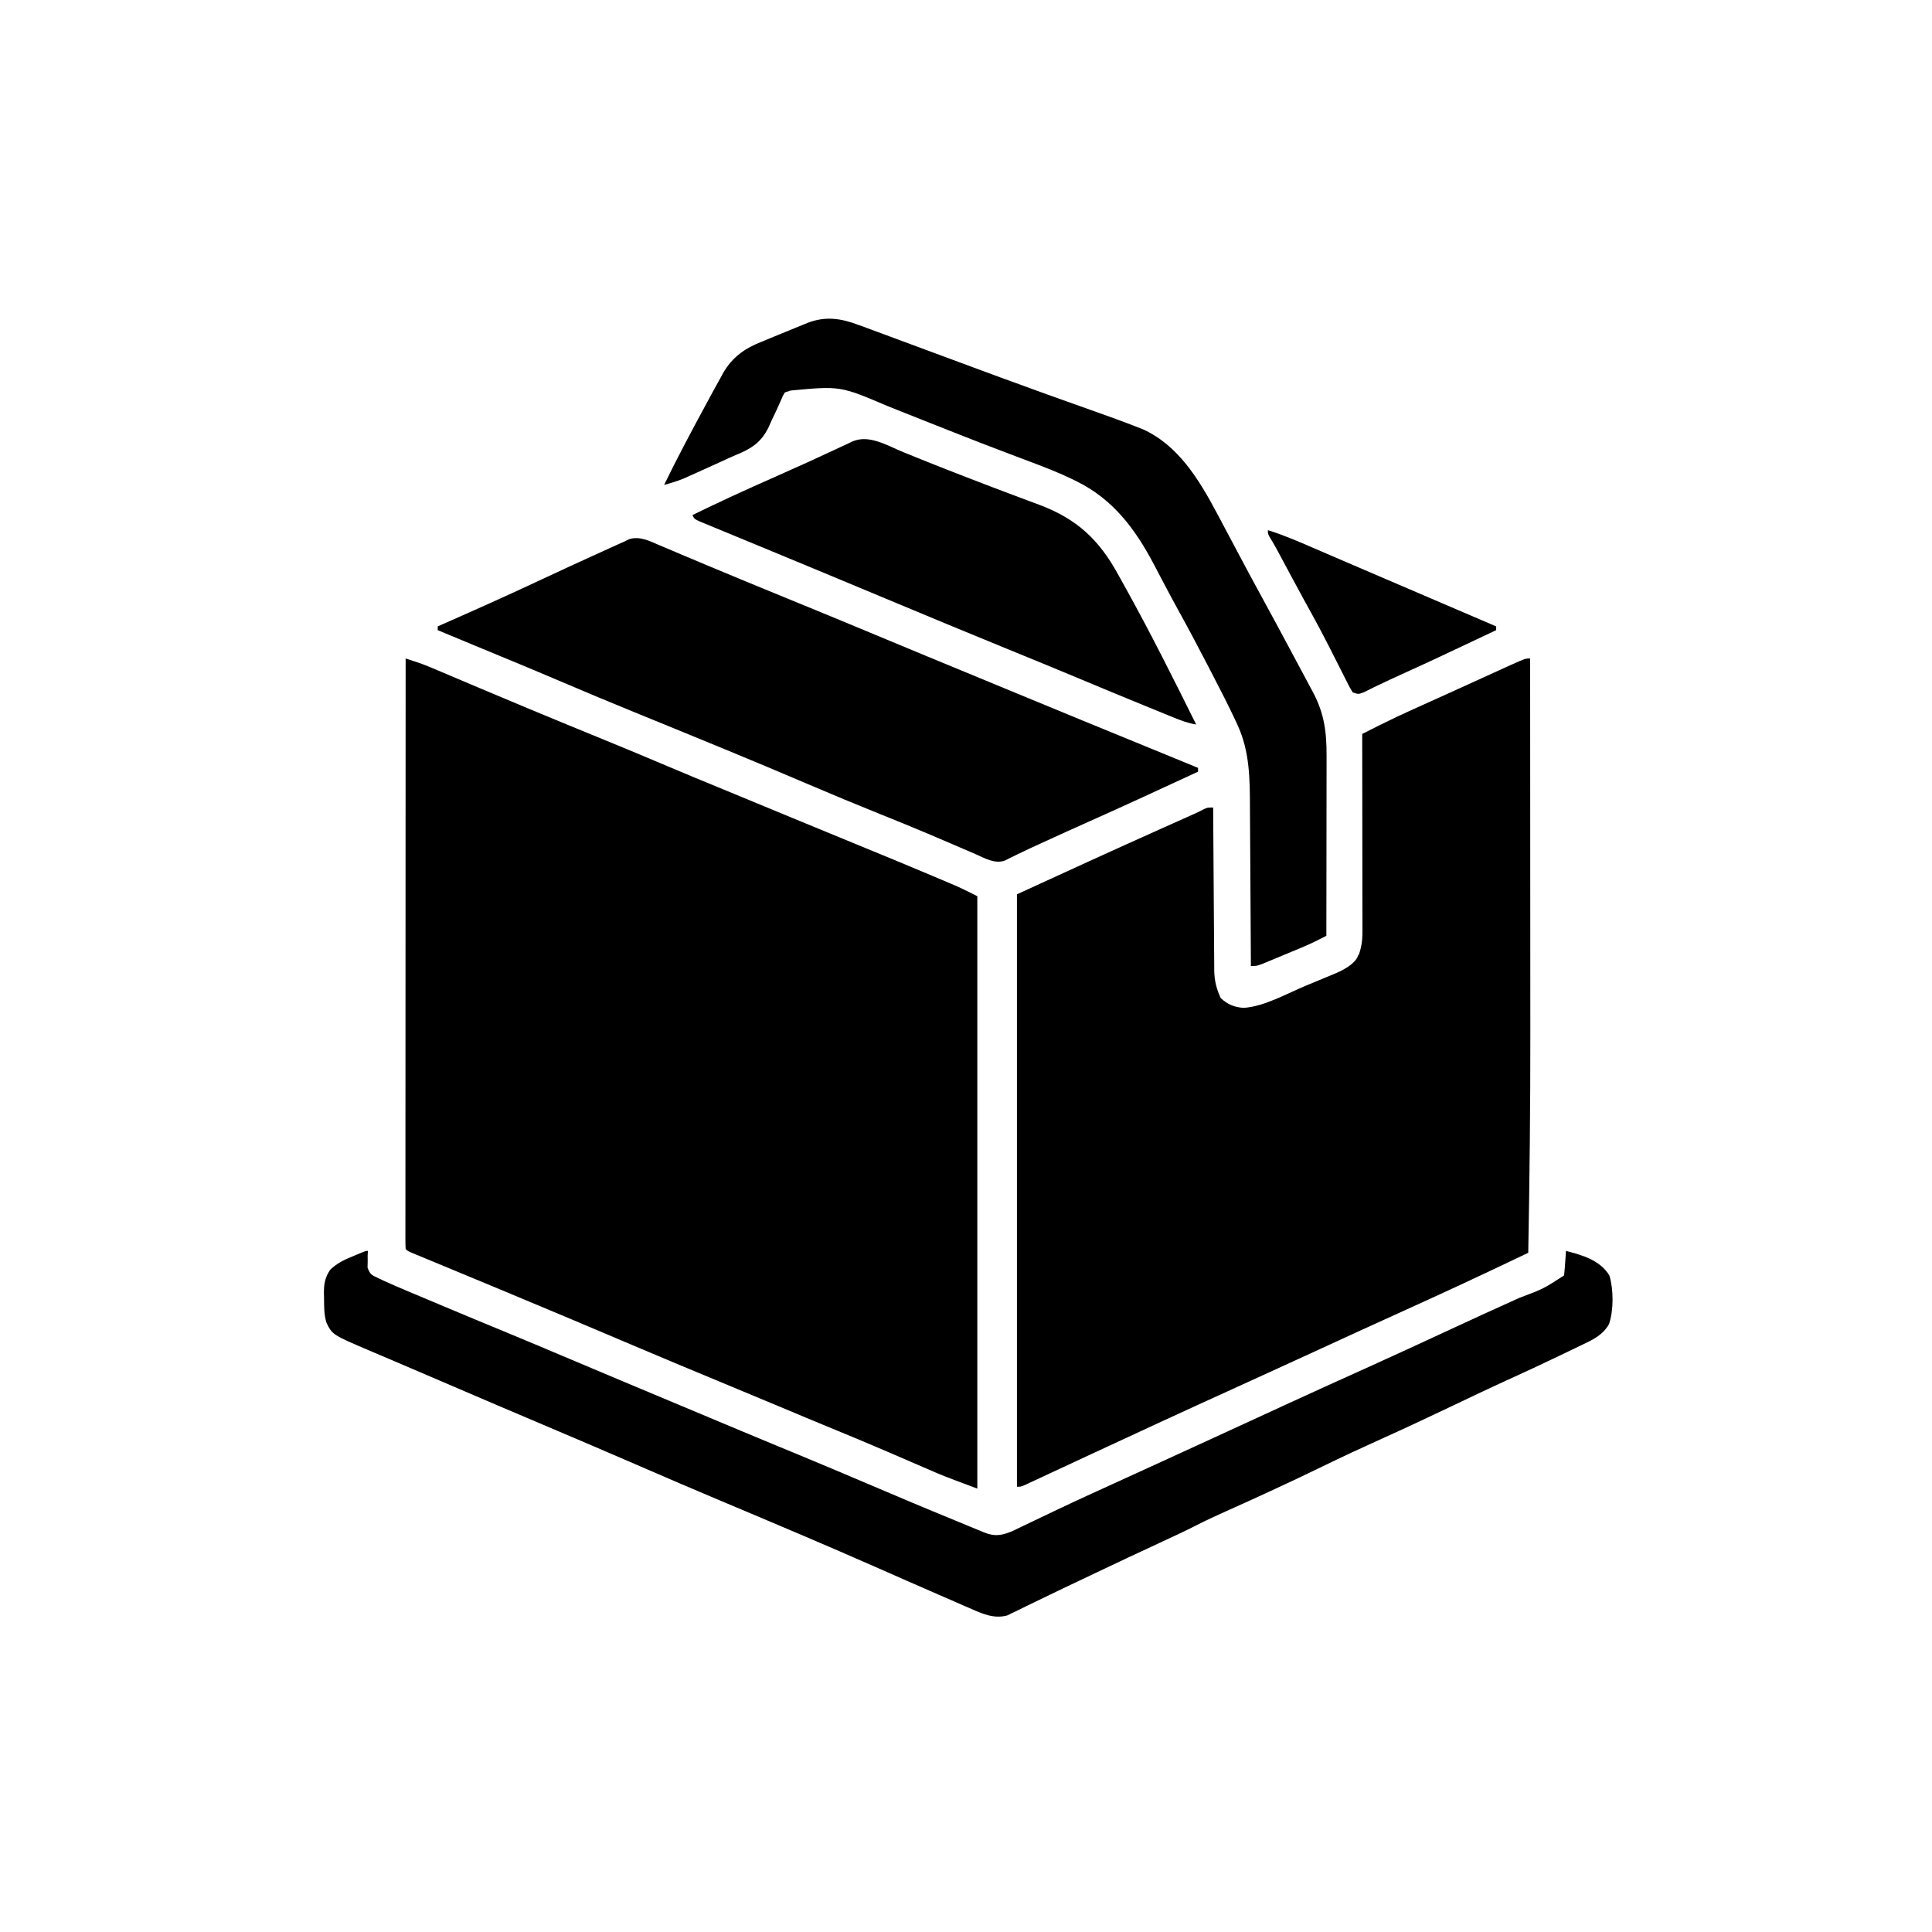 <svg width="300" height="300" viewBox="0 0 300 300" fill="none" xmlns="http://www.w3.org/2000/svg">
<path d="M62.988 102.246C63.404 102.383 63.819 102.52 64.234 102.657C64.466 102.733 64.697 102.809 64.935 102.888C65.959 103.24 66.952 103.656 67.947 104.082C68.269 104.218 68.269 104.218 68.597 104.357C69.057 104.552 69.517 104.747 69.978 104.943C70.967 105.364 71.958 105.783 72.949 106.202C73.462 106.419 73.975 106.636 74.489 106.853C76.993 107.914 79.502 108.964 82.013 110.01C82.226 110.099 82.439 110.188 82.659 110.279C86.412 111.843 90.174 113.385 93.936 114.925C97.143 116.238 100.341 117.568 103.53 118.925C106.448 120.166 109.38 121.371 112.313 122.576C115.874 124.038 119.429 125.512 122.984 126.988C126.473 128.437 129.966 129.875 133.463 131.305C137.367 132.901 141.263 134.514 145.147 136.157C145.35 136.242 145.552 136.328 145.76 136.416C146.331 136.657 146.901 136.899 147.472 137.141C147.792 137.277 148.112 137.413 148.442 137.553C149.563 138.055 150.659 138.611 151.758 139.16C151.758 169.518 151.758 199.875 151.758 231.152C146.381 229.136 146.381 229.136 144.219 228.193C143.854 228.035 143.854 228.035 143.482 227.875C142.969 227.653 142.456 227.432 141.944 227.209C140.587 226.621 139.228 226.037 137.869 225.452C137.6 225.336 137.332 225.221 137.055 225.102C134.143 223.851 131.215 222.642 128.285 221.436C126.168 220.566 124.058 219.68 121.948 218.793C118.595 217.383 115.236 215.986 111.875 214.595C107.473 212.773 103.076 210.937 98.69 209.074C92.114 206.282 85.532 203.502 78.936 200.757C78.727 200.67 78.518 200.583 78.303 200.493C76.069 199.563 73.834 198.635 71.599 197.709C70.609 197.298 69.62 196.887 68.63 196.476C67.927 196.185 67.223 195.894 66.52 195.603C66.095 195.426 65.671 195.25 65.246 195.074C65.05 194.993 64.855 194.912 64.653 194.829C63.314 194.272 63.314 194.272 62.988 193.945C62.959 193.457 62.952 192.967 62.952 192.477C62.951 192.157 62.951 191.837 62.95 191.507C62.951 191.152 62.952 190.796 62.953 190.429C62.953 190.054 62.952 189.679 62.952 189.293C62.951 188.248 62.953 187.204 62.954 186.159C62.955 185.034 62.955 183.909 62.955 182.784C62.955 180.833 62.955 178.883 62.957 176.932C62.959 174.112 62.96 171.291 62.961 168.471C62.961 163.896 62.963 159.32 62.966 154.745C62.969 150.299 62.971 145.854 62.972 141.408C62.972 141.134 62.972 140.86 62.972 140.578C62.972 139.205 62.973 137.831 62.973 136.457C62.976 125.054 62.981 113.65 62.988 102.246Z" fill="black"/>
<path d="M237.598 102.246C237.604 111.295 237.61 120.344 237.613 129.392C237.613 130.473 237.613 131.553 237.614 132.634C237.614 132.956 237.614 132.956 237.614 133.285C237.615 136.718 237.618 140.15 237.62 143.583C237.623 147.133 237.625 150.683 237.625 154.234C237.626 156.216 237.626 158.198 237.629 160.18C237.641 171.634 237.516 183.08 237.305 194.531C236.512 194.909 235.72 195.286 234.928 195.663C234.705 195.769 234.482 195.875 234.253 195.984C228.961 198.503 223.65 200.971 218.309 203.383C216.019 204.417 213.735 205.461 211.45 206.506C211.133 206.651 211.133 206.651 210.809 206.799C207.24 208.432 203.673 210.071 200.107 211.711C196.946 213.165 193.781 214.609 190.613 216.046C183.716 219.174 176.845 222.359 169.977 225.549C169.655 225.699 169.333 225.848 169.001 226.002C167.496 226.701 165.991 227.401 164.487 228.103C163.947 228.355 163.406 228.606 162.866 228.857C162.189 229.172 161.513 229.487 160.838 229.804C160.539 229.942 160.239 230.081 159.931 230.224C159.667 230.347 159.404 230.47 159.132 230.597C158.496 230.859 158.496 230.859 157.91 230.859C157.91 200.502 157.91 170.145 157.91 138.867C165.343 135.452 172.778 132.048 180.243 128.705C180.539 128.573 180.539 128.573 180.84 128.438C181.782 128.016 182.724 127.594 183.667 127.173C183.999 127.025 184.332 126.876 184.674 126.723C184.966 126.592 185.258 126.462 185.559 126.328C186.034 126.111 186.503 125.883 186.962 125.637C187.5 125.391 187.5 125.391 188.379 125.391C188.381 125.727 188.382 126.063 188.384 126.409C188.401 129.582 188.422 132.754 188.448 135.927C188.461 137.557 188.473 139.188 188.48 140.819C188.488 142.394 188.5 143.969 188.515 145.543C188.519 146.143 188.523 146.743 188.525 147.343C188.528 148.185 188.536 149.027 188.545 149.87C188.545 150.116 188.544 150.362 188.544 150.616C188.57 152.255 188.864 153.486 189.551 154.98C190.621 155.974 191.696 156.421 193.139 156.5C196.327 156.285 199.825 154.284 202.766 153.057C203.473 152.762 204.182 152.471 204.89 152.18C205.347 151.99 205.803 151.8 206.259 151.61C206.468 151.525 206.677 151.439 206.892 151.351C208.466 150.689 209.959 150.05 210.883 148.553C211.373 147.29 211.56 146.143 211.559 144.792C211.559 144.519 211.559 144.245 211.56 143.964C211.559 143.668 211.558 143.372 211.557 143.067C211.557 142.595 211.557 142.595 211.557 142.114C211.557 141.075 211.554 140.037 211.552 138.999C211.552 138.278 211.551 137.558 211.551 136.837C211.55 134.942 211.547 133.047 211.544 131.152C211.541 129.217 211.539 127.283 211.538 125.349C211.535 121.554 211.53 117.76 211.523 113.965C212.258 113.595 212.993 113.226 213.728 112.858C213.933 112.755 214.137 112.651 214.348 112.545C216.071 111.682 217.813 110.865 219.571 110.075C219.855 109.947 219.855 109.947 220.145 109.817C220.436 109.686 220.436 109.686 220.734 109.552C221.147 109.365 221.56 109.178 221.973 108.992C222.616 108.701 223.259 108.41 223.902 108.12C225.471 107.412 227.038 106.7 228.604 105.986C228.935 105.835 228.935 105.835 229.274 105.681C230.135 105.288 230.996 104.896 231.857 104.503C232.447 104.234 233.038 103.965 233.629 103.696C233.965 103.543 234.301 103.39 234.647 103.232C236.865 102.246 236.865 102.246 237.598 102.246Z" fill="black"/>
<path d="M57.129 194.238C57.116 194.475 57.103 194.712 57.09 194.956C57.091 195.425 57.091 195.425 57.093 195.905C57.086 196.214 57.079 196.523 57.072 196.842C57.492 197.935 57.706 197.983 58.729 198.466C58.995 198.592 59.261 198.718 59.534 198.848C60.757 199.402 61.985 199.938 63.223 200.456C63.488 200.568 63.754 200.68 64.027 200.795C64.883 201.155 65.739 201.515 66.596 201.874C67.195 202.126 67.795 202.378 68.395 202.631C71.845 204.082 75.3 205.521 78.761 206.946C81.971 208.27 85.169 209.622 88.367 210.974C94.13 213.411 99.9 215.832 105.673 218.245C107.182 218.876 108.69 219.508 110.198 220.142C113.366 221.473 116.535 222.802 119.711 224.115C119.956 224.217 120.202 224.318 120.455 224.423C120.703 224.526 120.952 224.628 121.208 224.734C121.717 224.945 122.226 225.156 122.736 225.366C123.114 225.523 123.114 225.523 123.5 225.682C127.338 227.27 131.165 228.883 134.986 230.511C139.391 232.389 143.8 234.254 148.234 236.063C149.075 236.407 149.914 236.756 150.752 237.107C151.228 237.301 151.703 237.495 152.179 237.689C152.384 237.776 152.588 237.863 152.799 237.953C154.464 238.618 155.517 238.445 157.155 237.771C157.523 237.597 157.89 237.421 158.256 237.243C158.455 237.148 158.655 237.053 158.86 236.956C159.287 236.752 159.713 236.548 160.139 236.343C161.041 235.909 161.945 235.479 162.849 235.05C163.303 234.833 163.757 234.617 164.211 234.4C166.004 233.546 167.804 232.709 169.611 231.885C169.884 231.76 170.156 231.636 170.437 231.507C171.017 231.243 171.597 230.979 172.177 230.714C173.912 229.924 175.646 229.131 177.38 228.338C177.817 228.139 178.253 227.939 178.689 227.74C182.055 226.202 185.419 224.659 188.782 223.114C189.007 223.011 189.231 222.907 189.463 222.801C191.721 221.763 193.979 220.725 196.236 219.685C197.346 219.174 198.456 218.663 199.567 218.152C199.788 218.05 200.01 217.948 200.238 217.843C204.128 216.054 208.03 214.289 211.933 212.529C216.319 210.549 220.688 208.535 225.051 206.506C228.666 204.825 232.292 203.167 235.928 201.531C239.635 200.141 239.635 200.141 242.871 198.047C242.94 197.407 242.992 196.766 243.036 196.124C243.061 195.773 243.085 195.423 243.11 195.061C243.128 194.79 243.146 194.518 243.164 194.238C245.716 194.894 248.447 195.682 249.903 198.047C250.564 200.224 250.578 203.434 249.848 205.609C248.921 207.239 247.491 207.958 245.841 208.741C245.648 208.835 245.455 208.928 245.256 209.025C244.627 209.329 243.996 209.63 243.366 209.93C242.923 210.143 242.481 210.356 242.039 210.569C239.366 211.852 236.681 213.105 233.981 214.328C231.122 215.627 228.291 216.983 225.458 218.335C221.787 220.087 218.107 221.81 214.398 223.48C211.374 224.843 208.372 226.24 205.39 227.692C200.467 230.087 195.501 232.38 190.503 234.613C188.948 235.308 187.408 236.019 185.889 236.792C183.969 237.767 182.021 238.673 180.066 239.575C176.83 241.069 173.606 242.589 170.387 244.122C169.631 244.481 168.875 244.84 168.118 245.199C164.989 246.682 164.989 246.682 161.872 248.19C161.118 248.558 160.361 248.921 159.604 249.284C159.099 249.528 158.596 249.778 158.093 250.029C157.791 250.173 157.489 250.317 157.178 250.465C156.921 250.591 156.664 250.717 156.4 250.846C154.309 251.419 152.449 250.55 150.56 249.712C150.31 249.605 150.06 249.497 149.803 249.386C148.995 249.036 148.188 248.682 147.382 248.328C146.817 248.082 146.253 247.837 145.688 247.593C144.096 246.902 142.507 246.206 140.918 245.508C140.568 245.354 140.219 245.2 139.858 245.042C138.762 244.56 137.666 244.076 136.57 243.591C128.244 239.915 119.852 236.384 111.464 232.852C107.436 231.155 103.419 229.434 99.41 227.689C96.966 226.626 94.516 225.574 92.066 224.524C91.867 224.439 91.669 224.354 91.465 224.266C88.779 223.114 86.09 221.973 83.398 220.835C79.335 219.119 75.281 217.382 71.228 215.643C70.198 215.202 69.169 214.76 68.139 214.319C67.456 214.026 66.774 213.733 66.091 213.44C64.5 212.756 62.907 212.074 61.313 211.397C60.572 211.081 59.831 210.766 59.089 210.45C58.573 210.23 58.057 210.011 57.54 209.793C51.61 207.264 51.61 207.264 50.684 205.371C50.308 204.117 50.326 202.898 50.318 201.599C50.312 201.368 50.306 201.136 50.299 200.898C50.289 199.435 50.431 198.418 51.27 197.168C52.323 196.144 53.513 195.591 54.859 195.044C55.045 194.965 55.232 194.887 55.424 194.806C56.785 194.238 56.785 194.238 57.129 194.238Z" fill="black"/>
<path d="M102.375 84.655C102.584 84.743 102.792 84.83 103.007 84.92C103.688 85.207 104.368 85.496 105.048 85.785C105.526 85.986 106.005 86.188 106.483 86.389C107.45 86.796 108.417 87.203 109.383 87.611C111.23 88.39 113.082 89.157 114.935 89.923C115.271 90.062 115.607 90.201 115.953 90.344C118.663 91.464 121.377 92.576 124.09 93.688C124.332 93.787 124.574 93.886 124.823 93.988C125.066 94.087 125.309 94.187 125.559 94.289C128.98 95.692 132.397 97.104 135.809 98.529C141.228 100.791 146.655 103.033 152.083 105.272C154.085 106.099 156.087 106.926 158.089 107.754C164.547 110.425 171.01 113.083 177.48 115.726C177.725 115.826 177.97 115.926 178.222 116.029C178.46 116.126 178.698 116.224 178.944 116.324C181.309 117.291 183.673 118.264 186.035 119.238C186.035 119.432 186.035 119.625 186.035 119.824C180.39 122.441 174.743 125.053 169.06 127.588C166.803 128.595 164.551 129.615 162.305 130.646C161.871 130.844 161.871 130.844 161.429 131.046C160.23 131.595 159.035 132.147 157.852 132.73C157.515 132.894 157.177 133.058 156.83 133.227C156.557 133.365 156.284 133.502 156.002 133.644C154.42 134.171 152.934 133.263 151.483 132.63C151.141 132.483 151.141 132.483 150.791 132.333C150.297 132.121 149.804 131.908 149.311 131.695C147.982 131.121 146.652 130.552 145.322 129.984C145.05 129.868 144.778 129.752 144.498 129.632C141.902 128.527 139.288 127.467 136.67 126.416C132.947 124.919 129.245 123.379 125.555 121.802C121.337 119.999 117.107 118.223 112.866 116.473C112.586 116.358 112.305 116.242 112.016 116.123C108.905 114.84 105.791 113.563 102.675 112.292C102.4 112.179 102.125 112.067 101.842 111.951C101.568 111.84 101.295 111.728 101.013 111.613C100.466 111.39 99.919 111.167 99.371 110.943C98.967 110.778 98.967 110.778 98.554 110.61C94.735 109.051 90.929 107.462 87.135 105.843C82.578 103.898 77.997 102.009 73.418 100.116C71.6 99.365 69.784 98.61 67.969 97.851C67.969 97.658 67.969 97.465 67.969 97.266C68.242 97.145 68.516 97.024 68.797 96.9C73.894 94.653 78.977 92.383 84.018 90.014C86.868 88.675 89.73 87.362 92.596 86.059C92.807 85.964 93.017 85.868 93.234 85.769C93.83 85.498 94.427 85.227 95.024 84.956C95.365 84.801 95.707 84.646 96.058 84.487C96.36 84.353 96.662 84.219 96.973 84.082C97.218 83.961 97.464 83.84 97.717 83.716C99.358 83.215 100.872 84.011 102.375 84.655Z" fill="black"/>
<path d="M133.282 50.445C133.57 50.55 133.857 50.654 134.153 50.761C135.14 51.12 136.125 51.488 137.109 51.855C137.656 52.058 138.203 52.26 138.75 52.462C140.41 53.075 142.067 53.691 143.724 54.309C147.284 55.637 150.847 56.953 154.413 58.264C154.715 58.375 155.018 58.487 155.33 58.601C160.206 60.394 165.093 62.155 169.992 63.883C172.157 64.648 174.317 65.425 176.456 66.262C176.794 66.394 177.132 66.526 177.479 66.662C183.015 69.184 186.219 74.537 188.965 79.687C189.145 80.025 189.325 80.362 189.51 80.71C190.362 82.309 191.212 83.909 192.06 85.511C193.272 87.801 194.494 90.086 195.74 92.358C197.632 95.811 199.493 99.282 201.346 102.756C201.814 103.634 202.285 104.511 202.755 105.387C203.017 105.878 203.278 106.369 203.54 106.86C203.713 107.181 203.713 107.181 203.89 107.509C205.643 110.818 206.004 113.685 205.99 117.408C205.99 117.711 205.99 118.014 205.99 118.327C205.99 119.321 205.988 120.314 205.986 121.308C205.985 122.001 205.985 122.693 205.984 123.386C205.983 125.202 205.98 127.018 205.977 128.834C205.974 130.69 205.973 132.546 205.971 134.402C205.968 138.039 205.963 141.676 205.957 145.312C205.588 145.498 205.219 145.684 204.85 145.87C204.541 146.025 204.541 146.025 204.227 146.183C202.801 146.883 201.322 147.468 199.855 148.075C199.269 148.317 198.685 148.562 198.1 148.807C197.727 148.962 197.353 149.117 196.979 149.272C196.643 149.412 196.306 149.552 195.96 149.696C195.117 150 195.117 150 194.238 150C194.236 149.436 194.236 149.436 194.233 148.862C194.216 145.306 194.195 141.751 194.169 138.195C194.156 136.368 194.145 134.54 194.137 132.712C194.129 130.946 194.117 129.179 194.103 127.413C194.098 126.742 194.094 126.071 194.092 125.4C194.079 120.957 194.059 116.665 192.154 112.557C192.023 112.271 192.023 112.271 191.889 111.979C190.769 109.569 189.548 107.206 188.324 104.846C188.075 104.364 187.826 103.882 187.578 103.4C186.025 100.396 184.44 97.413 182.802 94.455C182.132 93.242 181.481 92.019 180.836 90.793C180.643 90.426 180.449 90.06 180.256 89.694C179.886 88.994 179.519 88.293 179.154 87.591C176.269 82.135 172.853 77.555 167.215 74.758C166.913 74.608 166.913 74.608 166.604 74.455C164.416 73.389 162.16 72.518 159.882 71.665C159.131 71.384 158.382 71.1 157.633 70.815C156.871 70.525 156.109 70.236 155.347 69.947C153.259 69.156 151.179 68.348 149.103 67.529C148.63 67.343 148.63 67.343 148.147 67.153C146.409 66.469 144.672 65.78 142.936 65.089C141.941 64.693 140.947 64.298 139.952 63.904C139.239 63.62 138.526 63.335 137.814 63.05C130.461 59.92 130.461 59.92 122.754 60.644C122.319 60.789 122.319 60.789 121.875 60.937C121.547 61.459 121.547 61.459 121.289 62.109C121.182 62.346 121.075 62.584 120.965 62.828C120.788 63.223 120.788 63.223 120.607 63.626C120.322 64.225 120.037 64.824 119.751 65.423C119.555 65.872 119.555 65.872 119.355 66.329C118.176 68.741 116.644 69.676 114.232 70.666C113.488 70.975 112.761 71.316 112.031 71.657C111.306 71.994 110.576 72.321 109.845 72.648C109.288 72.898 108.732 73.15 108.176 73.402C107.814 73.564 107.452 73.727 107.09 73.889C106.771 74.032 106.452 74.175 106.123 74.323C105.131 74.725 104.159 75.017 103.125 75.293C105.255 70.907 107.557 66.61 109.881 62.324C110.137 61.852 110.392 61.38 110.646 60.907C111.063 60.139 111.487 59.375 111.914 58.612C112.03 58.398 112.146 58.183 112.265 57.963C113.709 55.432 115.687 54.061 118.359 53.027C119.008 52.758 119.657 52.488 120.306 52.218C121.006 51.932 121.706 51.646 122.406 51.361C122.762 51.215 123.117 51.069 123.483 50.919C123.825 50.779 124.166 50.64 124.517 50.497C124.826 50.371 125.134 50.245 125.452 50.115C128.193 49.074 130.591 49.43 133.282 50.445Z" fill="black"/>
<path d="M140.273 70.215C141.243 70.611 142.215 71.002 143.187 71.393C143.488 71.514 143.488 71.514 143.795 71.638C145.881 72.477 147.976 73.293 150.073 74.103C150.257 74.174 150.441 74.245 150.63 74.319C152.646 75.1 154.664 75.872 156.688 76.629C157.591 76.967 158.493 77.307 159.395 77.647C160.033 77.886 160.672 78.122 161.311 78.358C167.223 80.568 170.683 83.798 173.692 89.334C174.035 89.963 174.385 90.59 174.736 91.215C178.62 98.191 182.188 105.352 185.742 112.5C184.465 112.299 183.323 111.861 182.134 111.372C181.924 111.287 181.715 111.202 181.499 111.114C180.807 110.833 180.116 110.55 179.425 110.266C178.935 110.067 178.446 109.867 177.956 109.668C174.293 108.172 170.64 106.653 166.99 105.126C163.556 103.69 160.112 102.279 156.665 100.873C150.287 98.271 143.928 95.624 137.572 92.968C135.372 92.049 133.172 91.132 130.971 90.215C130.536 90.033 130.101 89.852 129.667 89.671C127.146 88.62 124.624 87.573 122.1 86.53C120.729 85.963 119.358 85.395 117.987 84.827C117.209 84.505 116.431 84.184 115.652 83.864C114.587 83.425 113.523 82.985 112.459 82.544C112.05 82.374 111.639 82.205 111.229 82.037C110.662 81.804 110.095 81.569 109.529 81.333C109.204 81.199 108.879 81.065 108.545 80.927C107.812 80.567 107.812 80.567 107.52 79.981C111.677 77.94 115.881 76.021 120.118 74.151C123.614 72.608 127.09 71.028 130.55 69.404C130.863 69.257 131.176 69.11 131.498 68.959C131.77 68.831 132.042 68.702 132.322 68.57C134.935 67.395 137.78 69.198 140.273 70.215Z" fill="black"/>
<path d="M196.875 82.324C199.247 83.06 201.503 84.029 203.778 85.016C204.214 85.204 204.651 85.392 205.087 85.58C205.812 85.893 206.537 86.205 207.263 86.518C210.553 87.939 213.848 89.348 217.142 90.759C218.876 91.502 220.609 92.245 222.343 92.988C222.992 93.266 223.642 93.545 224.291 93.823C226.969 94.971 229.647 96.118 232.324 97.266C232.324 97.459 232.324 97.652 232.324 97.852C222.187 102.639 222.187 102.639 217.65 104.701C216.413 105.264 215.179 105.831 213.956 106.424C213.647 106.574 213.647 106.574 213.331 106.726C212.798 106.983 212.268 107.244 211.737 107.506C210.938 107.812 210.938 107.812 210.059 107.52C209.584 106.755 209.584 106.755 209.071 105.731C208.978 105.547 208.885 105.364 208.789 105.174C208.588 104.779 208.388 104.382 208.19 103.985C207.666 102.936 207.133 101.892 206.601 100.848C206.442 100.535 206.442 100.535 206.28 100.215C205.409 98.501 204.505 96.807 203.577 95.123C203.299 94.618 203.02 94.113 202.742 93.608C202.601 93.352 202.461 93.096 202.315 92.833C201.792 91.876 201.274 90.916 200.758 89.955C200.665 89.782 200.572 89.608 200.476 89.43C200.02 88.581 199.565 87.733 199.11 86.884C198.946 86.578 198.782 86.273 198.613 85.958C198.469 85.687 198.324 85.417 198.174 85.138C197.884 84.611 197.578 84.092 197.261 83.58C196.875 82.91 196.875 82.91 196.875 82.324Z" fill="black"/>
<path d="M210.938 148.242C211.176 148.737 211.176 148.737 211.23 149.414C210.597 150.15 210.053 150.735 209.18 151.172C208.986 150.979 208.793 150.785 208.594 150.586C208.872 150.417 209.15 150.248 209.436 150.073C210.282 149.464 210.598 149.193 210.938 148.242Z" fill="black"/>
</svg>
